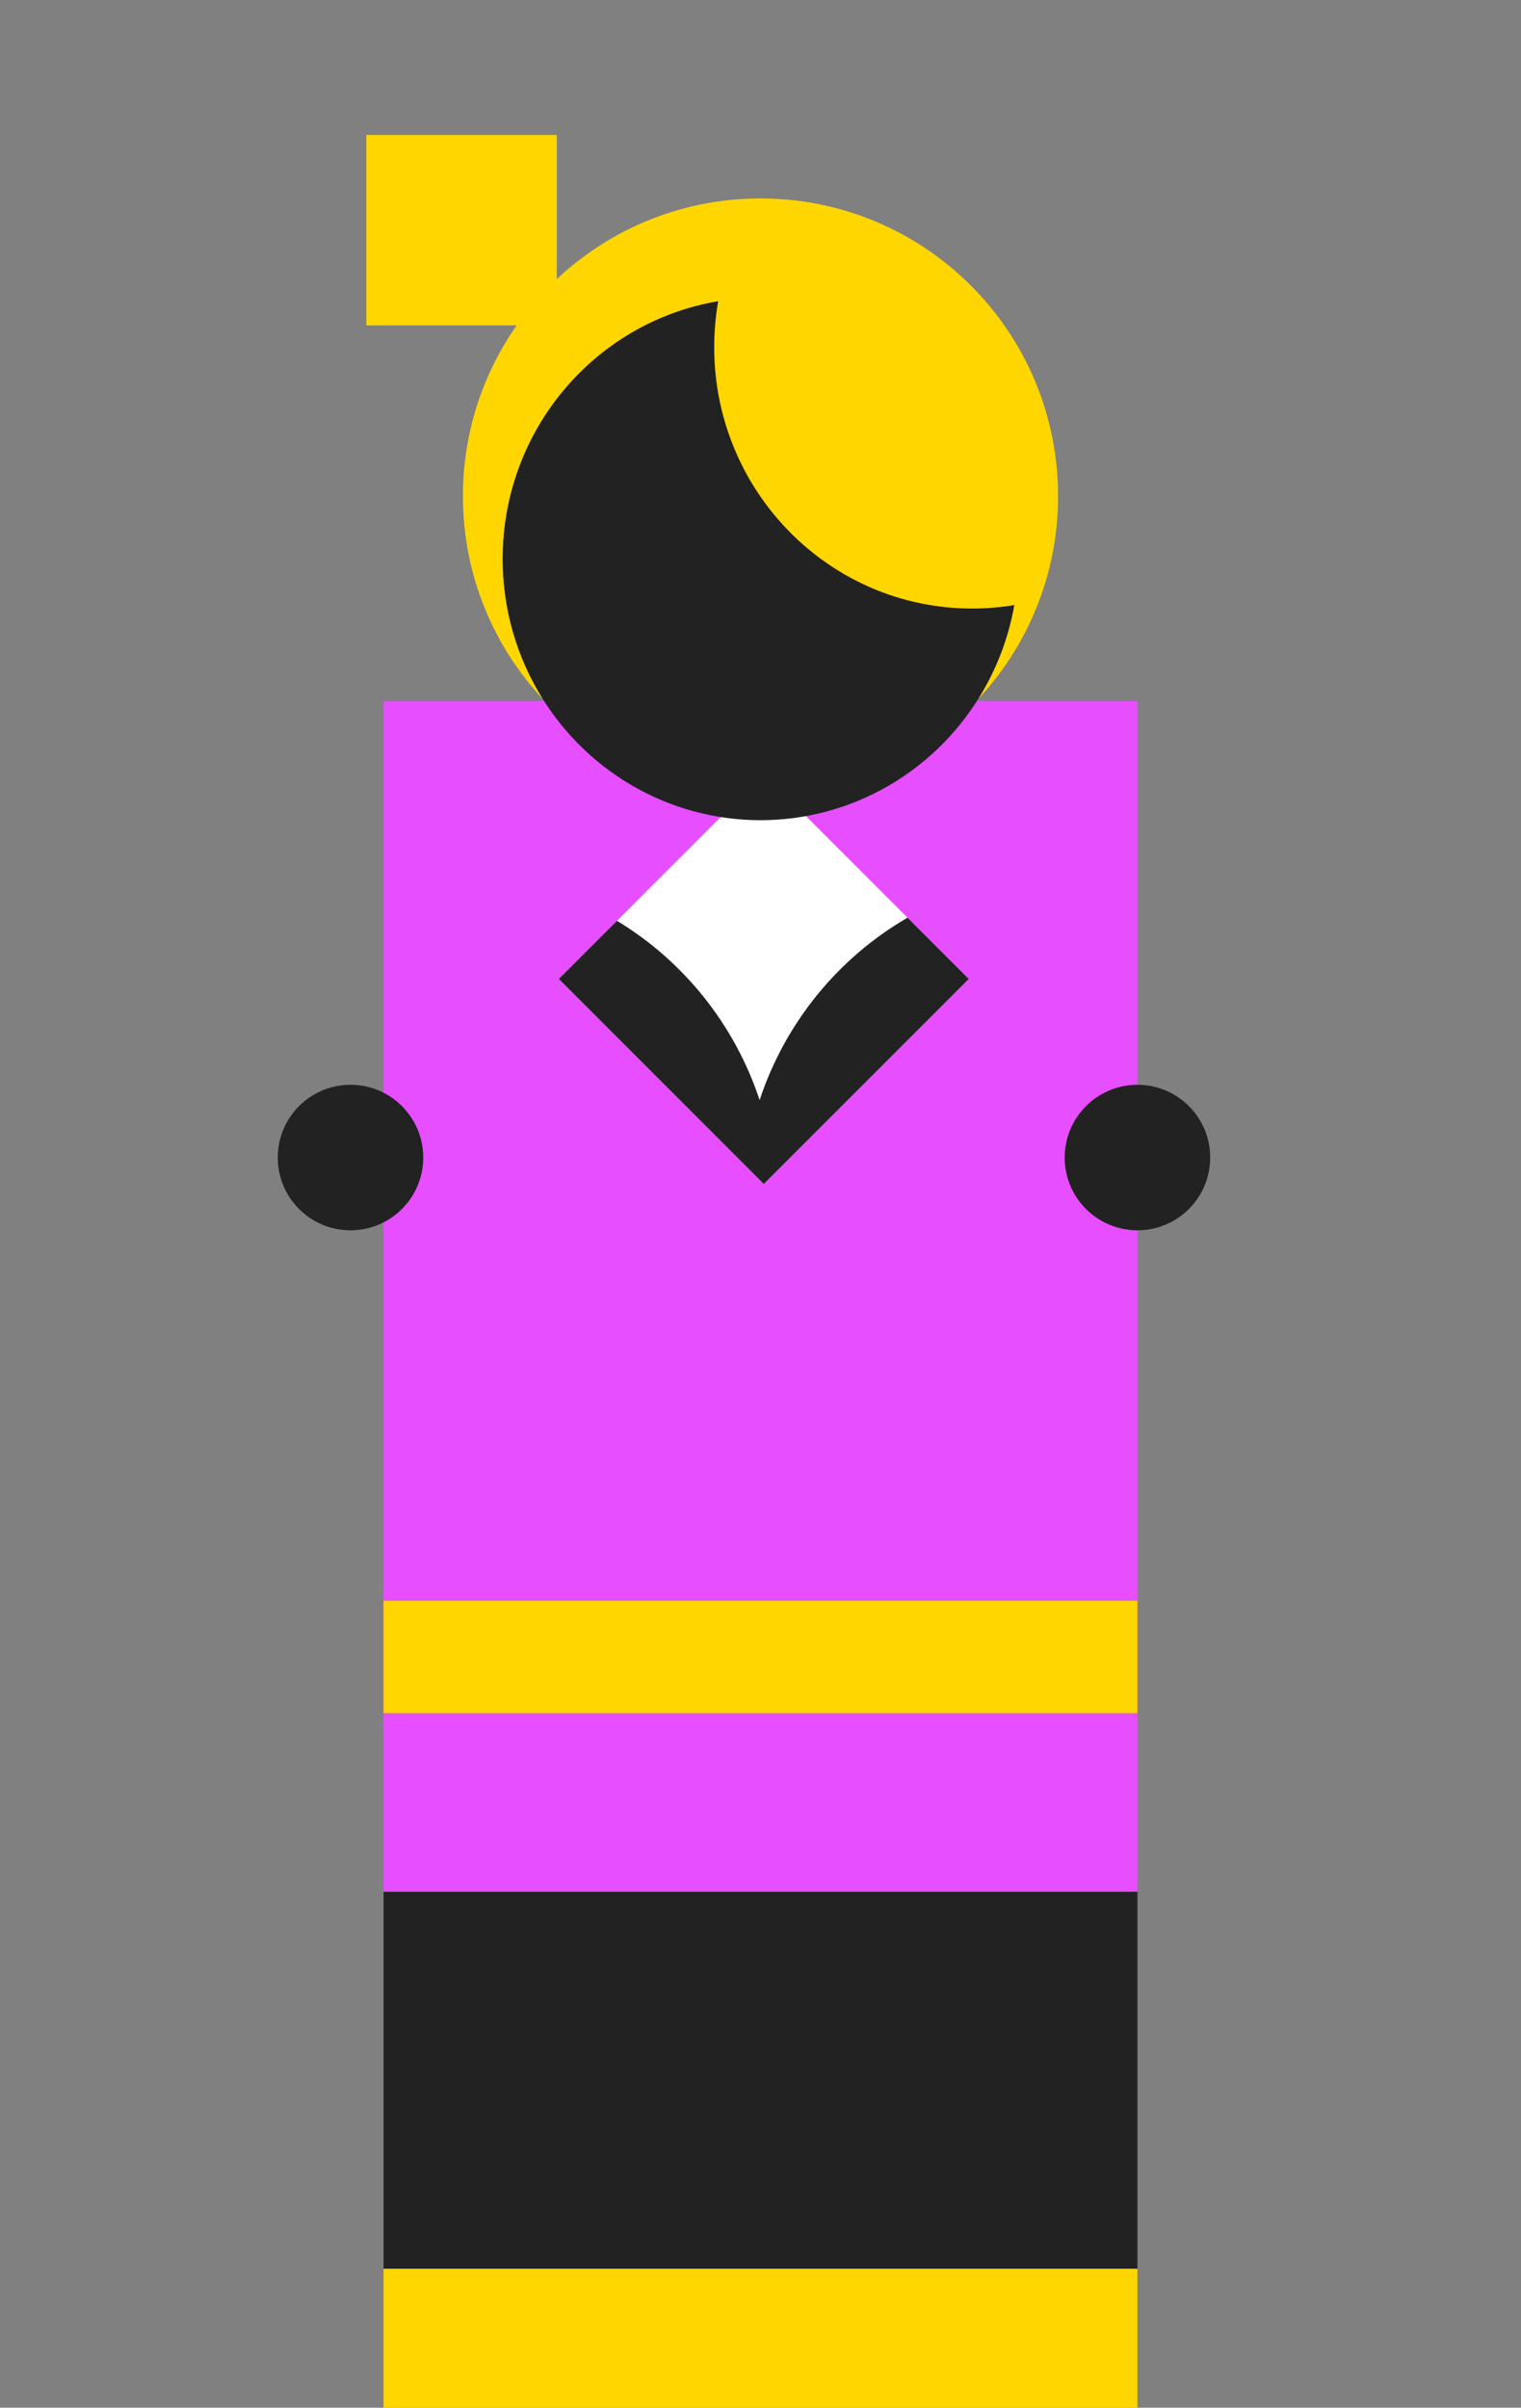 <svg width="230" height="364" viewBox="0 0 230 364" fill="none" xmlns="http://www.w3.org/2000/svg">
<rect x="0" y="0" width="230" height="364" fill="#808080" stroke="none"/>
<rect x="58" y="106" width="114" height="180" fill="#E64EFF"/>
<rect x="58" y="286" width="114" height="57" fill="#222222"/>
<rect x="58" y="343" width="114" height="21" fill="#FFD600"/>
<rect x="58" y="242" width="114" height="17" fill="#FFD600"/>
<circle r="11" transform="matrix(1 0 0 -1 172 175)" fill="#222222"/>
<circle r="11" transform="matrix(1 0 0 -1 53 175)" fill="#222222"/>
<path d="M55.399 20.399H84.196V49.196H55.399V20.399Z" fill="#FFD600"/>
<path d="M115.5 117L146.5 148L115.5 179L84.5 148L115.5 117Z" fill="white"/>
<path fill-rule="evenodd" clip-rule="evenodd" d="M137.238 138.738L146.5 148L115.5 179L84.5 148L93.292 139.208C103.351 145.284 111.095 154.881 114.867 166.321C118.738 154.582 126.792 144.782 137.238 138.738Z" fill="#222222"/>
<ellipse rx="39" ry="39.5" transform="matrix(1 0 0 -1 115 84.5)" fill="#222222"/>
<path fill-rule="evenodd" clip-rule="evenodd" d="M160 75C160 50.147 139.853 30 115 30C90.147 30 70 50.147 70 75C70 86.849 74.579 97.628 82.064 105.664C78.224 99.546 76 92.286 76 84.5C76 64.891 90.109 48.618 108.606 45.528C108.208 47.791 108 50.121 108 52.5C108 74.315 125.461 92 147 92C149.178 92 151.314 91.819 153.394 91.472C152.49 96.616 150.602 101.415 147.936 105.664C155.421 97.628 160 86.849 160 75Z" fill="#FFD600"/>
</svg>
